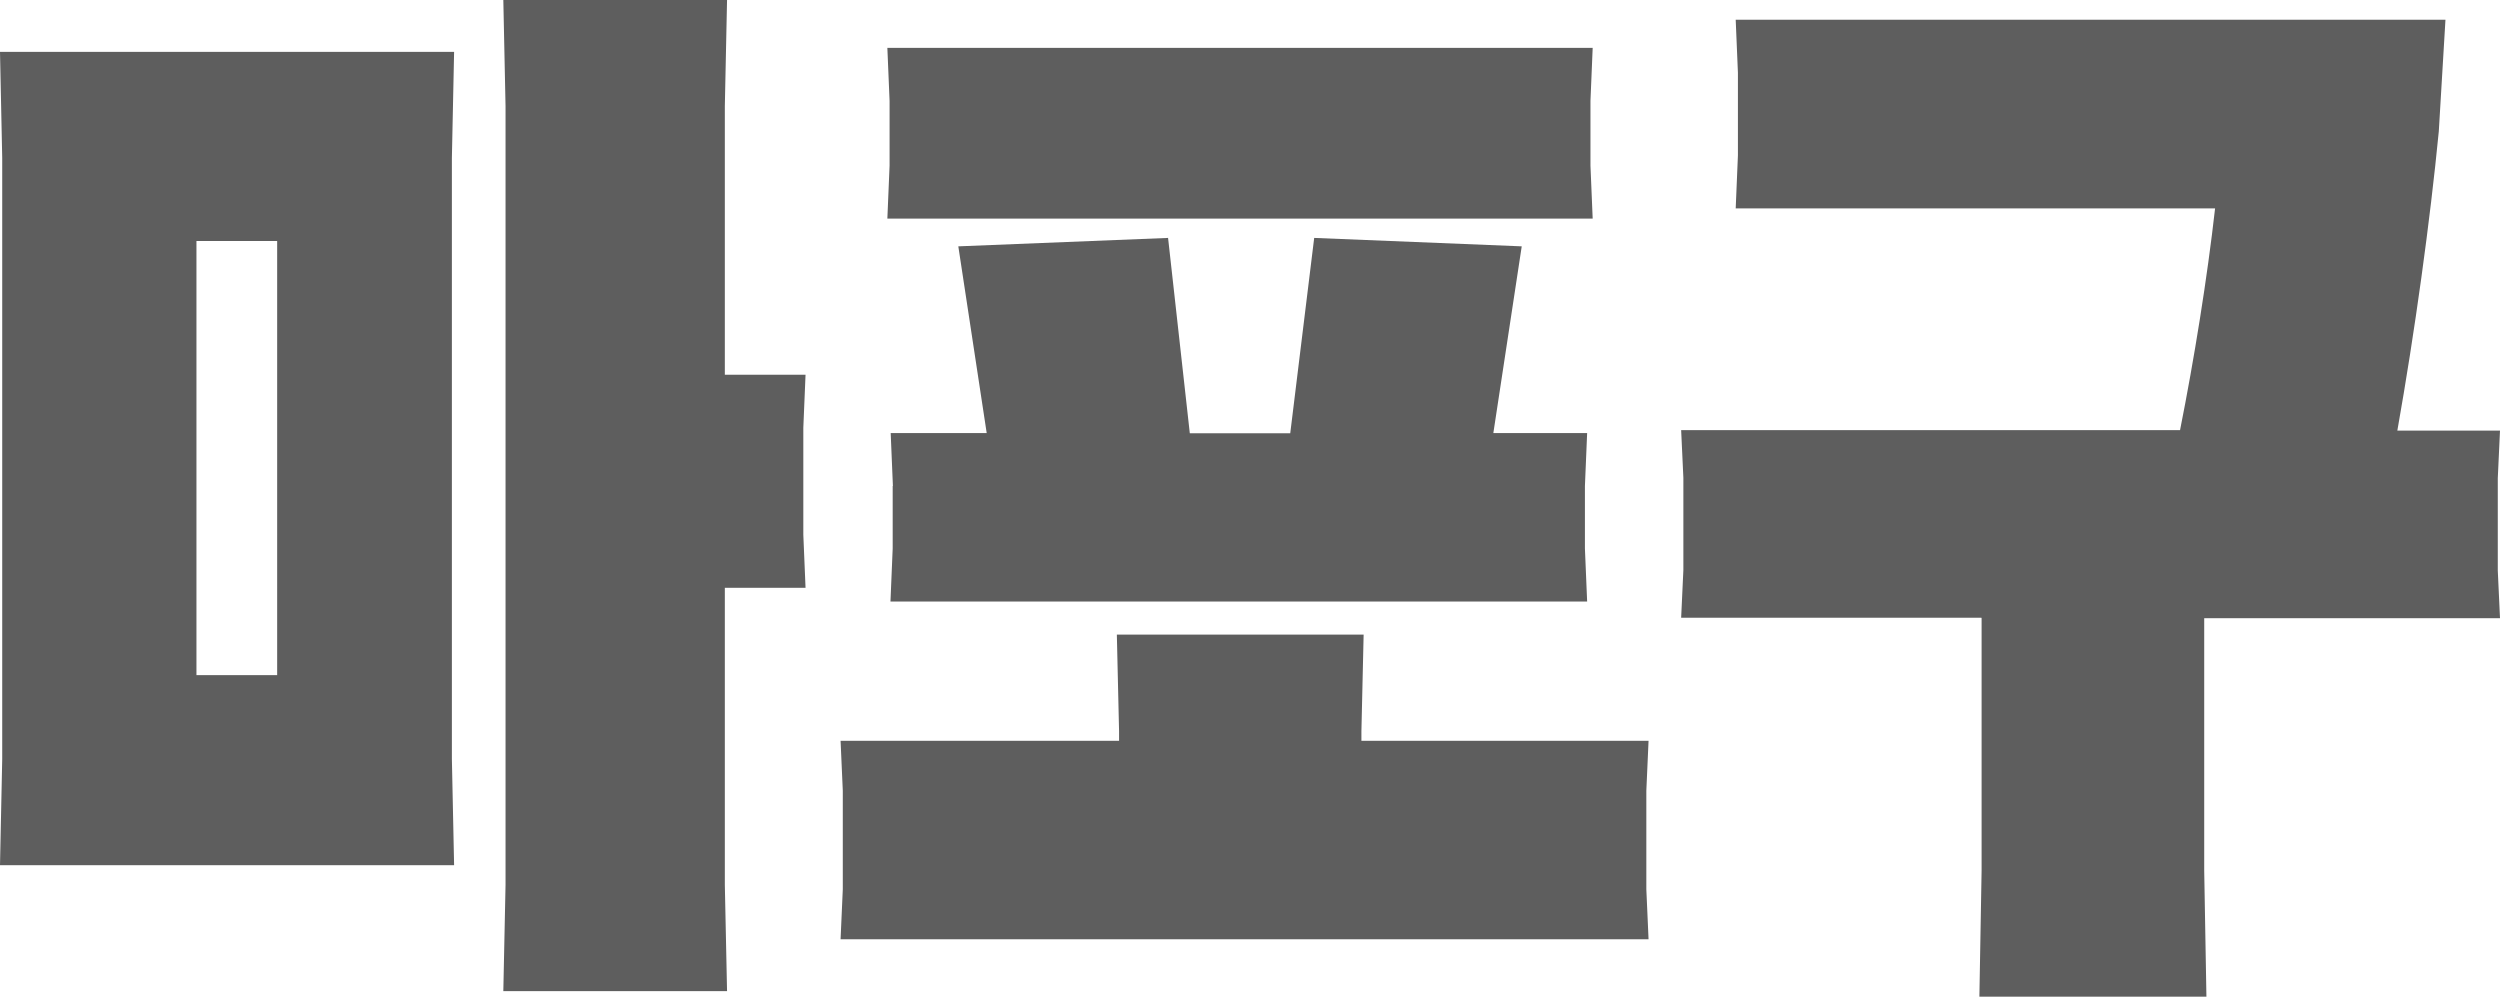 <?xml version="1.0" encoding="UTF-8"?>
<svg id="_레이어_2" data-name="레이어_2" xmlns="http://www.w3.org/2000/svg" viewBox="0 0 112.75 44.95">
  <defs>
    <style>
      .cls-1 {
        fill: #5e5e5e;
      }
    </style>
  </defs>
  <g id="_레이어_1-2" data-name="레이어_1">
    <g>
      <path class="cls-1" d="M20.38,34.23l.1,4.79H0l.1-4.79V7.13l-.1-4.79h20.48l-.1,4.79v27.09ZM8.86,10.87v19.58h3.64V10.87h-3.64ZM22.8,4.79l-.1-4.79h10.09l-.1,4.79v12.11h3.64l-.1,2.39v4.83l.1,2.39h-3.64v13.4l.1,4.79h-10.09l.1-4.79V4.79Z"/>
      <path class="cls-1" d="M38.01,35.66l-.1-2.25h12.56v-.43l-.1-4.36h11.13l-.1,4.36v.43h12.95l-.1,2.25v4.45l.1,2.25h-36.44l.1-2.25v-4.45ZM40.12,4.55l-.1-2.39h31.81l-.1,2.39v2.92l.1,2.39h-31.81l.1-2.39v-2.92ZM40.27,21.92l-.1-2.39h4.33l-1.28-8.42,9.46-.38.98,8.81h4.53l1.08-8.81,9.36.38-1.28,8.42h4.23l-.1,2.39v2.82l.1,2.39h-31.42l.1-2.39v-2.82Z"/>
      <path class="cls-1" d="M89.36,27.86h-13.54l.1-2.15v-4.16l-.1-2.15h22.5c.64-3.21,1.23-6.89,1.58-10h-21.62l.1-2.39v-3.73l-.1-2.39h32.01l-.3,5.03c-.39,4.02-1.08,9.05-1.87,13.5h4.63l-.1,2.15v4.16l.1,2.15h-13.34v11.39l.1,5.7h-10.24l.1-5.7v-11.39Z"/>
    </g>
  </g>
</svg>